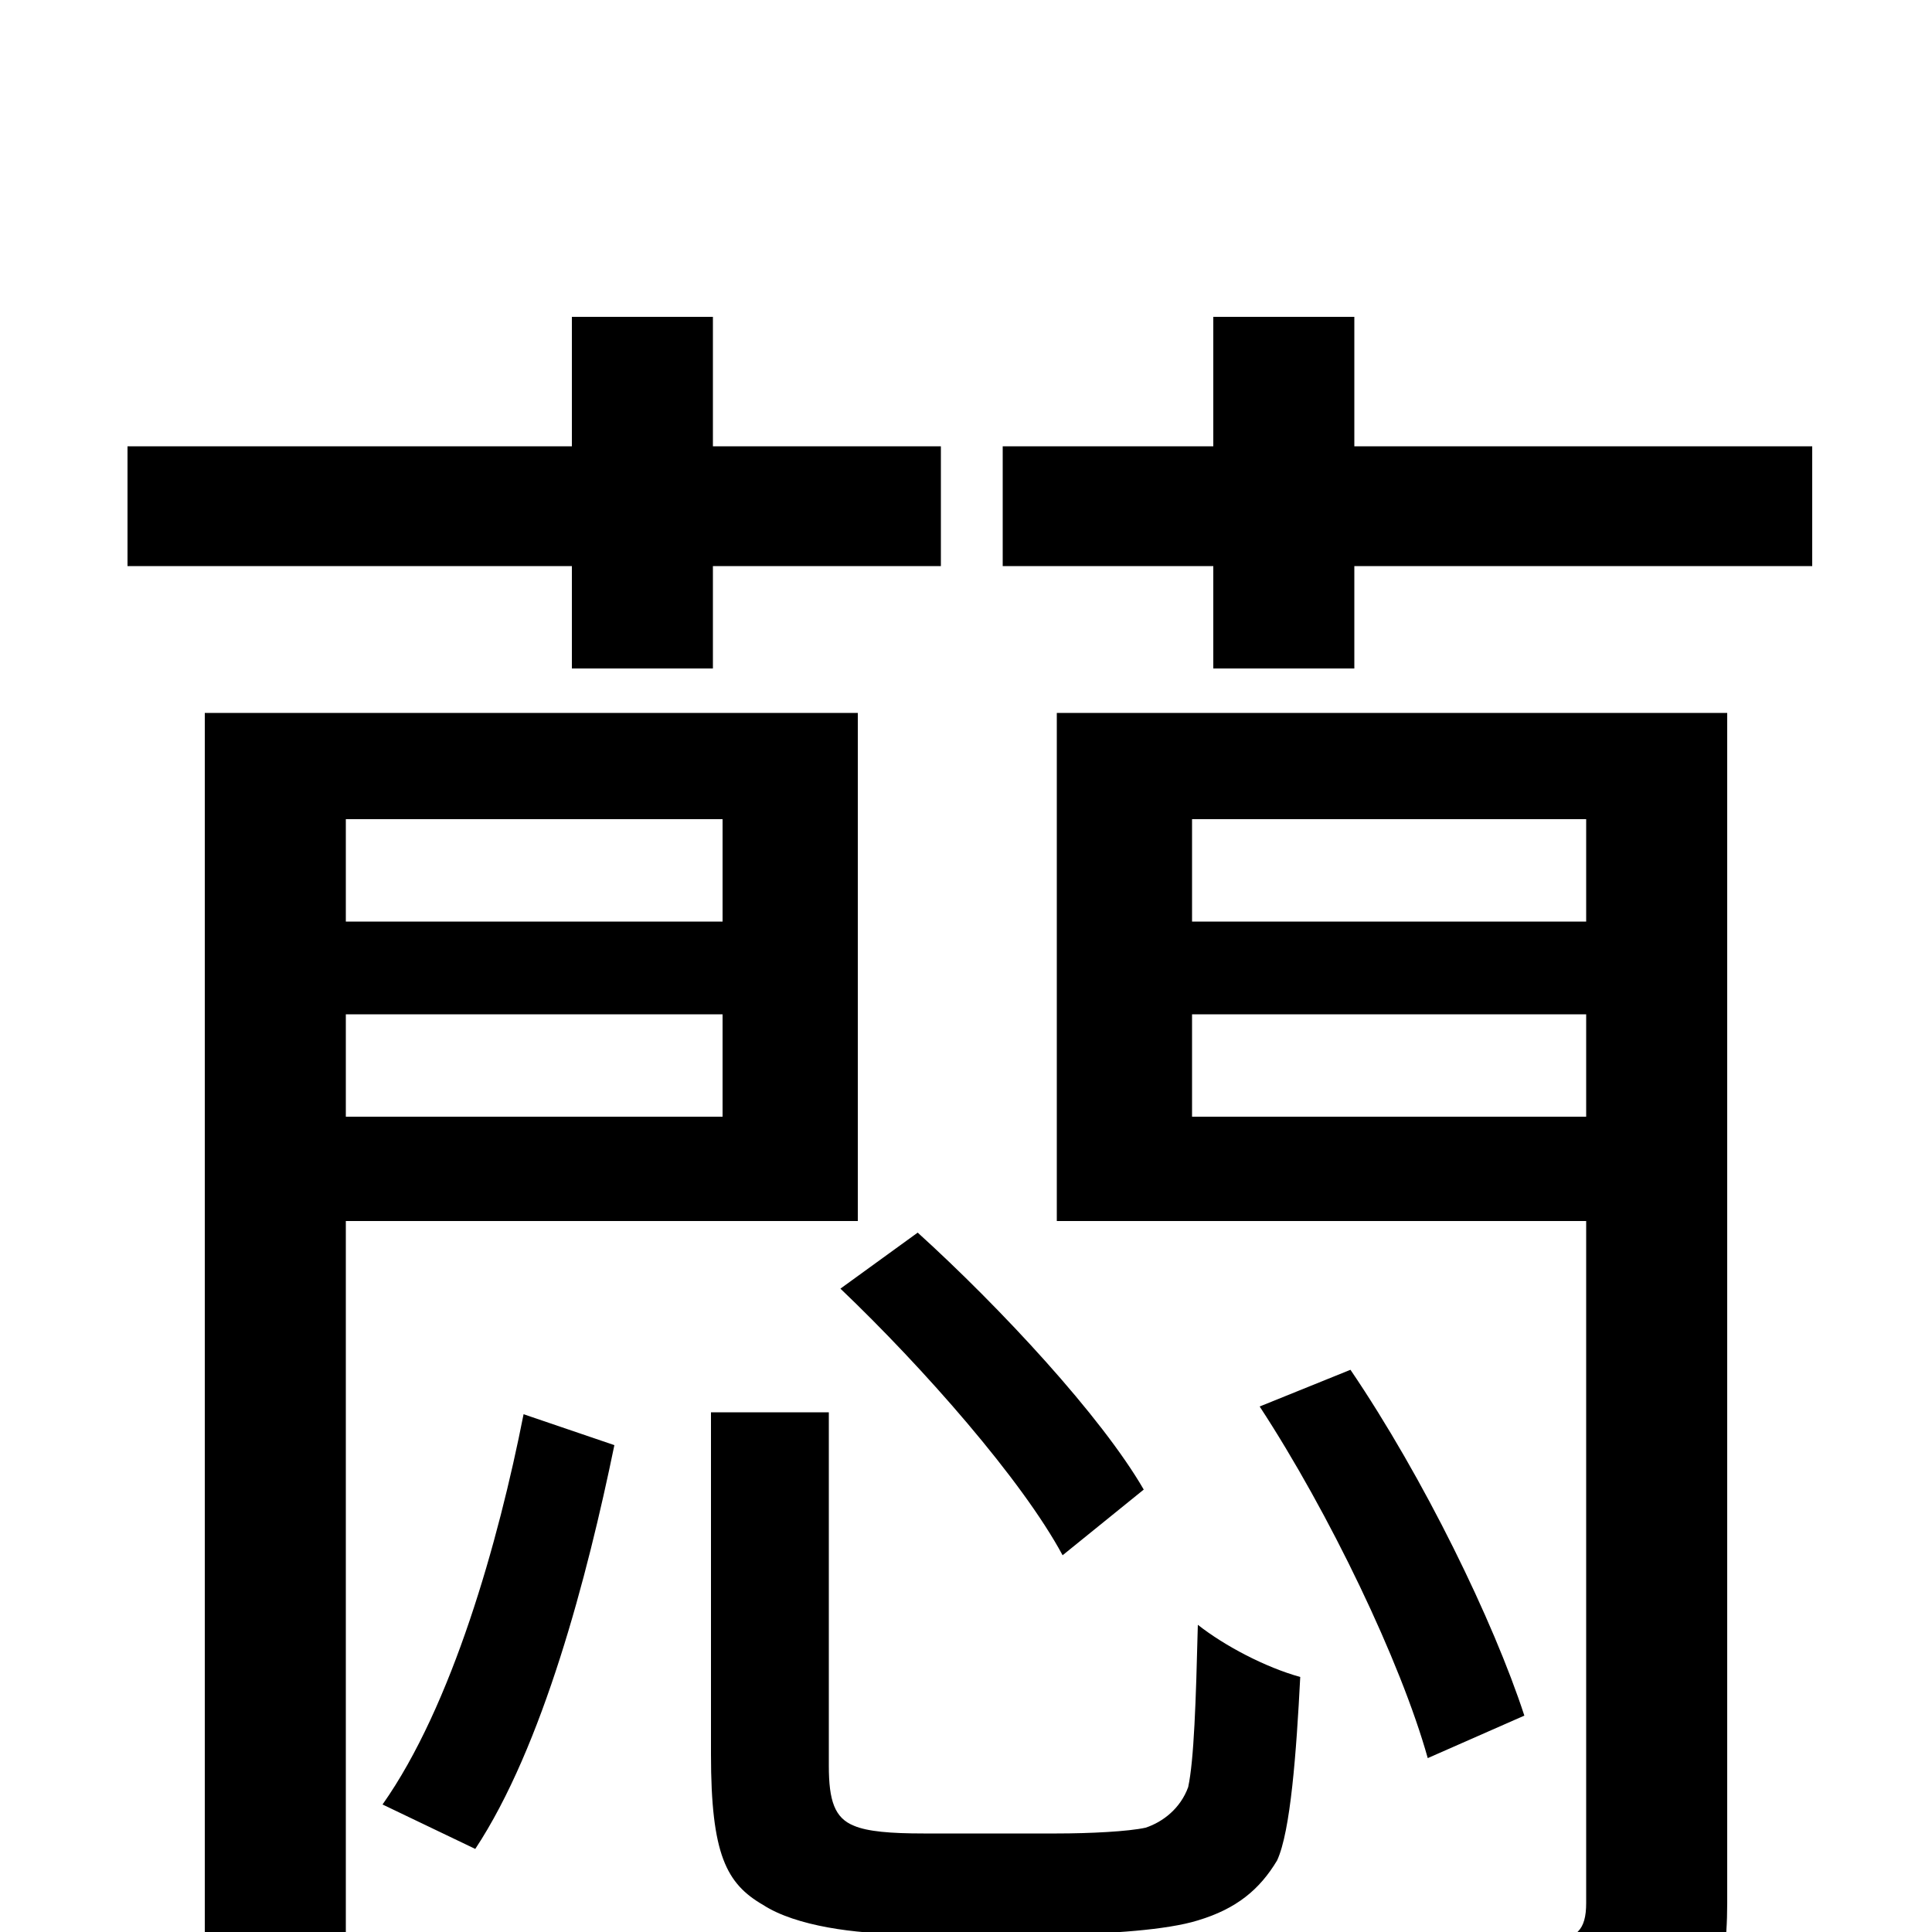 <svg xmlns="http://www.w3.org/2000/svg" viewBox="0 -1000 1000 1000">
	<path fill="#000000" d="M296 -654H369V-707H487V-769H369V-836H296V-769H66V-707H296ZM435 -333C478 -292 529 -234 550 -195L592 -229C570 -267 518 -323 475 -362ZM374 -576V-523H179V-576ZM179 -422V-475H374V-422ZM444 -368V-631H106V76H179V-368ZM246 -43C281 -96 304 -184 318 -252L271 -268C258 -202 234 -117 198 -66ZM478 -51C461 -51 449 -52 442 -55C432 -59 429 -68 429 -86V-269H368V-92C368 -40 376 -25 395 -14C412 -3 443 1 468 1H551C573 1 604 -1 620 -6C640 -12 652 -22 661 -37C668 -52 671 -93 673 -132C655 -137 634 -148 620 -159C619 -119 618 -89 615 -75C611 -64 602 -57 593 -54C584 -52 564 -51 547 -51ZM789 -112C773 -161 737 -235 699 -291L652 -272C688 -217 725 -140 739 -90ZM617 -422V-475H821V-422ZM821 -576V-523H617V-576ZM894 -631H547V-368H821V-15C821 -1 816 4 802 4C789 4 742 5 691 3C700 22 711 52 714 72C786 72 831 70 857 58C885 46 894 26 894 -15ZM701 -769V-836H628V-769H519V-707H628V-654H701V-707H938V-769Z"/>
</svg>